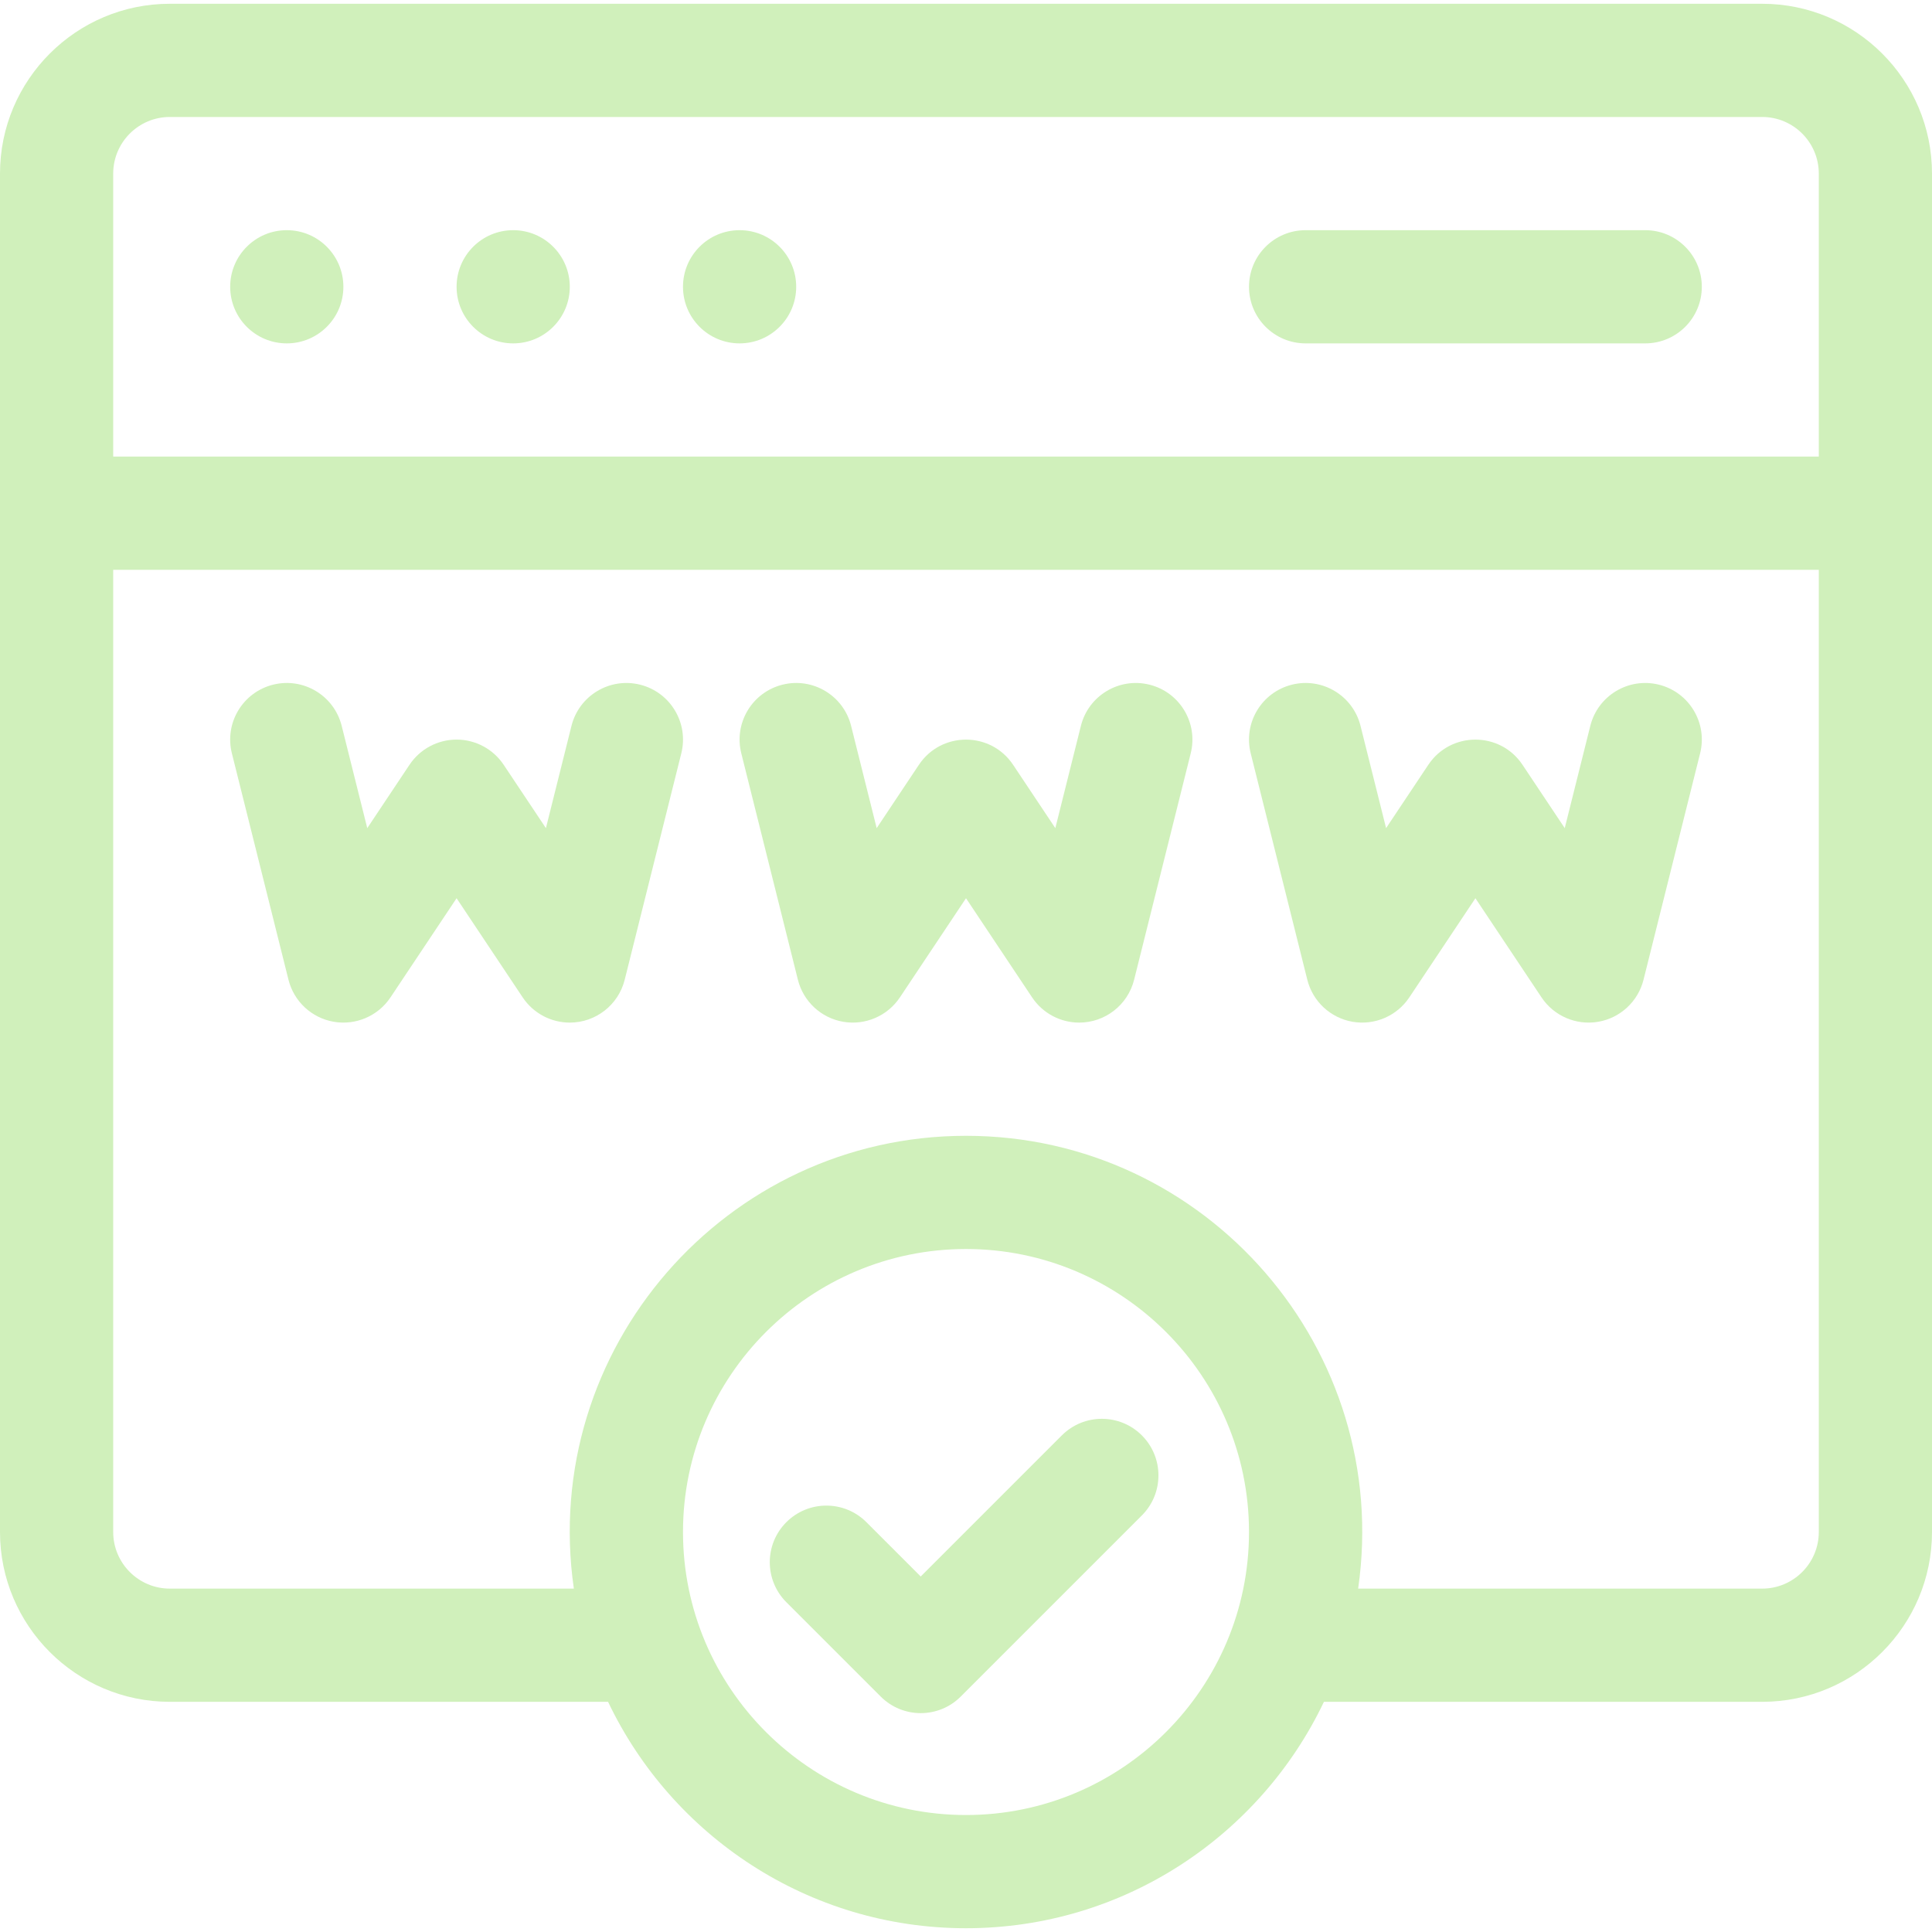 <svg id="Capa_1" enable-background="new 0 0 512 512" height="512" viewBox="0 0 512 512" width="512" xmlns="http://www.w3.org/2000/svg"  style="fill: rgb(208, 240, 187)"><path d="m467 1h-422c-24.813 0-45 20.187-45 45v360c0 24.813 20.187 45 45 45h116.145c16.882 35.443 53.053 60 94.855 60s77.973-24.557 94.855-60h116.145c24.813 0 45-20.187 45-45v-360c0-24.813-20.187-45-45-45zm-422 30h422c8.271 0 15 6.729 15 15v75h-452v-75c0-8.271 6.729-15 15-15zm211 450c-41.355 0-75-33.645-75-75s33.645-75 75-75 75 33.645 75 75-33.645 75-75 75zm211-60h-107.076c9.086-63.244-40.065-120-103.924-120-63.676 0-113.038 56.563-103.924 120h-107.076c-8.271 0-15-6.729-15-15v-255h452v255c0 8.271-6.729 15-15 15z"/><path d="m169.638 181.448c-8.038-2.008-16.181 2.877-18.19 10.914l-6.776 27.104-11.191-16.786c-2.782-4.173-7.466-6.68-12.481-6.68s-9.699 2.507-12.481 6.68l-11.191 16.786-6.776-27.104c-2.009-8.037-10.155-12.93-18.19-10.914-8.037 2.009-12.923 10.153-10.914 18.189l15 60c1.44 5.761 6.142 10.129 11.992 11.143 5.851 1.008 11.747-1.521 15.041-6.46l17.519-26.278 17.519 26.278c2.812 4.218 7.521 6.681 12.479 6.681 6.864 0 12.881-4.667 14.555-11.363l15-60c2.009-8.036-2.878-16.181-10.915-18.19z"/><path d="m304.638 181.448c-8.038-2.008-16.181 2.877-18.19 10.914l-6.776 27.104-11.191-16.786c-5.934-8.901-19.032-8.894-24.962 0l-11.191 16.786-6.776-27.104c-2.01-8.037-10.153-12.93-18.19-10.914-8.037 2.009-12.923 10.153-10.914 18.189l15 60c1.44 5.761 6.142 10.129 11.992 11.143 5.85 1.008 11.748-1.521 15.041-6.46l17.519-26.278 17.519 26.278c2.812 4.218 7.521 6.681 12.479 6.681 6.864 0 12.881-4.667 14.555-11.363l15-60c2.009-8.036-2.878-16.181-10.915-18.19z"/><path d="m439.638 181.448c-8.038-2.008-16.181 2.877-18.19 10.914l-6.776 27.104-11.191-16.786c-5.934-8.901-19.032-8.894-24.962 0l-11.191 16.786-6.776-27.104c-2.009-8.037-10.154-12.93-18.19-10.914-8.037 2.009-12.923 10.153-10.914 18.189l15 60c1.44 5.761 6.142 10.129 11.992 11.143 5.849 1.008 11.748-1.521 15.041-6.46l17.519-26.278 17.519 26.278c3.26 4.89 9.121 7.48 15.041 6.46 5.85-1.014 10.552-5.382 11.992-11.143l15-60c2.01-8.035-2.877-16.18-10.914-18.189z"/><path d="m281.394 380.394-37.394 37.393-14.394-14.394c-5.857-5.857-15.355-5.857-21.213 0s-5.858 15.355 0 21.213l25 25c5.858 5.858 15.355 5.858 21.213 0l48-48c5.858-5.857 5.858-15.355 0-21.213-5.857-5.857-15.355-5.857-21.212.001z"/><circle cx="76" cy="76" r="15"/><circle cx="136" cy="76" r="15"/><circle cx="196" cy="76" r="15"/><path d="m346 91h90c8.284 0 15-6.716 15-15s-6.716-15-15-15h-90c-8.284 0-15 6.716-15 15s6.716 15 15 15z"/></svg>